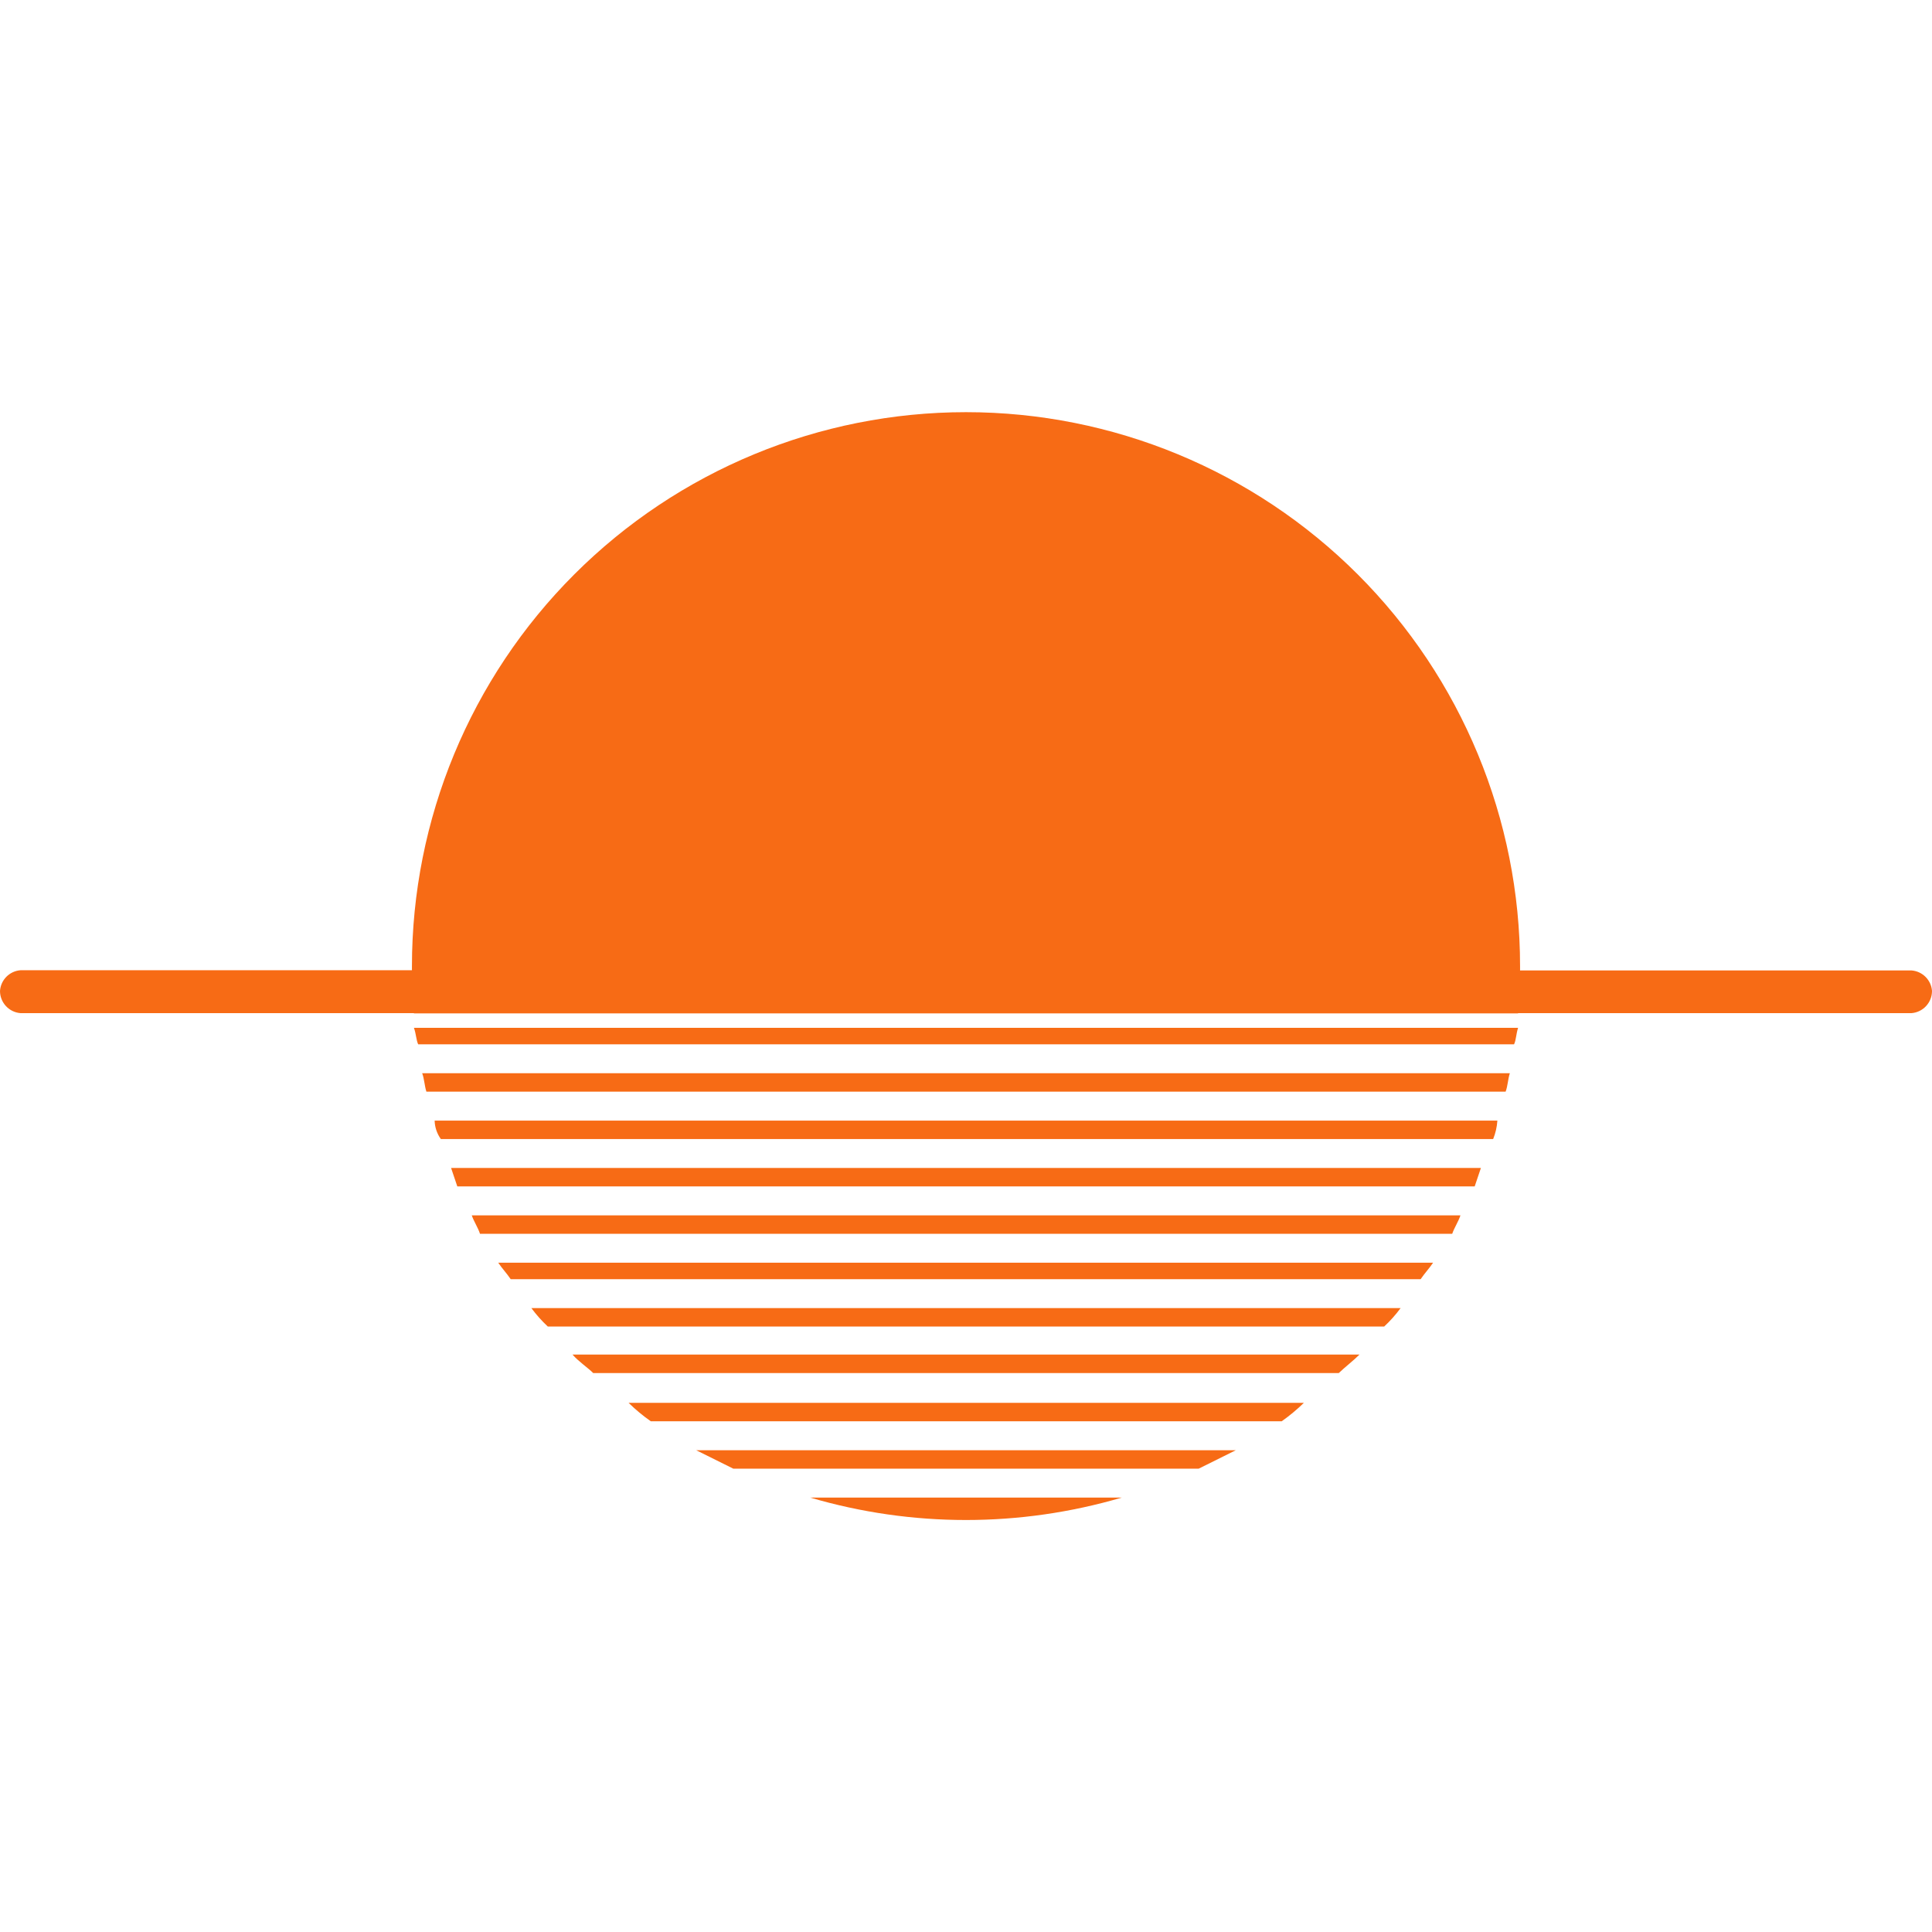 <?xml version="1.0" encoding="UTF-8"?>
<svg width="1200pt" height="1200pt" version="1.1" viewBox="0 0 1200 1200" xmlns="http://www.w3.org/2000/svg">
  <g fill="#f76b15">
    <path d="m503.29 930.19h193.41c-63.137 18.551-130.28 18.551-193.41 0z" />
    <path d="m767.58 900.76-23.07 11.465h-289.02l-23.07-11.465z" />
    <path
      d="m809.86 871.33c-4.293 4.188-8.91 8.023-13.816 11.469h-391.8c-4.906-3.449-9.527-7.281-13.816-11.469z" />
    <path
      d="m844.39 841.36c-3.867 3.867-8.98 7.738-12.848 11.465h-463.09c-3.312-3.316-8.977-7.047-12.848-11.465z" />
    <path
      d="m869.95 812.48c-3.047 4.129-6.469 7.969-10.227 11.465h-519.45c-3.758-3.496-7.18-7.336-10.227-11.465z" />
    <path
      d="m890.12 784.3c-2.625 3.867-5.113 6.356-7.738 10.223h-565.18c-2.625-3.867-5.113-6.356-7.738-10.223z" />
    <path
      d="m907.11 754.87c-1.242 3.867-3.867 7.738-5.113 11.465h-603.86c-1.242-3.867-3.867-7.738-5.113-11.465z" />
    <path d="m919.82 725.44-3.867 11.465-631.91 0.004-3.867-11.465h639.65z" />
    <path
      d="m930.05 696.02c-0.262 3.938-1.148 7.809-2.625 11.469h-653.6c-2.41-3.348-3.758-7.344-3.867-11.469z" />
    <path
      d="m937.79 666.59c-1.242 3.867-1.242 7.738-2.625 11.465l-670.32 0.004c-1.242-3.867-1.242-7.738-2.625-11.465h675.57z" />
    <path
      d="m942.9 638.41c-1.242 3.867-1.242 7.738-2.488 10.223h-680.68c-1.242-2.625-1.242-6.356-2.625-10.223z" />
    <path d="m257.1 620.45h685.79v8.98h-685.79z" />
    <path
      d="m1200 615.47c0.02 7.269-5.598 13.309-12.848 13.816h-1174.3c-7.25-0.508-12.867-6.547-12.848-13.816 0.469-6.891 5.957-12.379 12.848-12.848h243.01v-2.488c0-91.27 36.258-178.8 100.8-243.34 64.539-64.539 152.07-100.79 243.34-100.79s178.8 36.254 243.34 100.79c64.539 64.539 100.8 152.07 100.8 243.34v2.625h243.15c6.793 0.527 12.188 5.922 12.711 12.711z" />
  </g>
</svg>